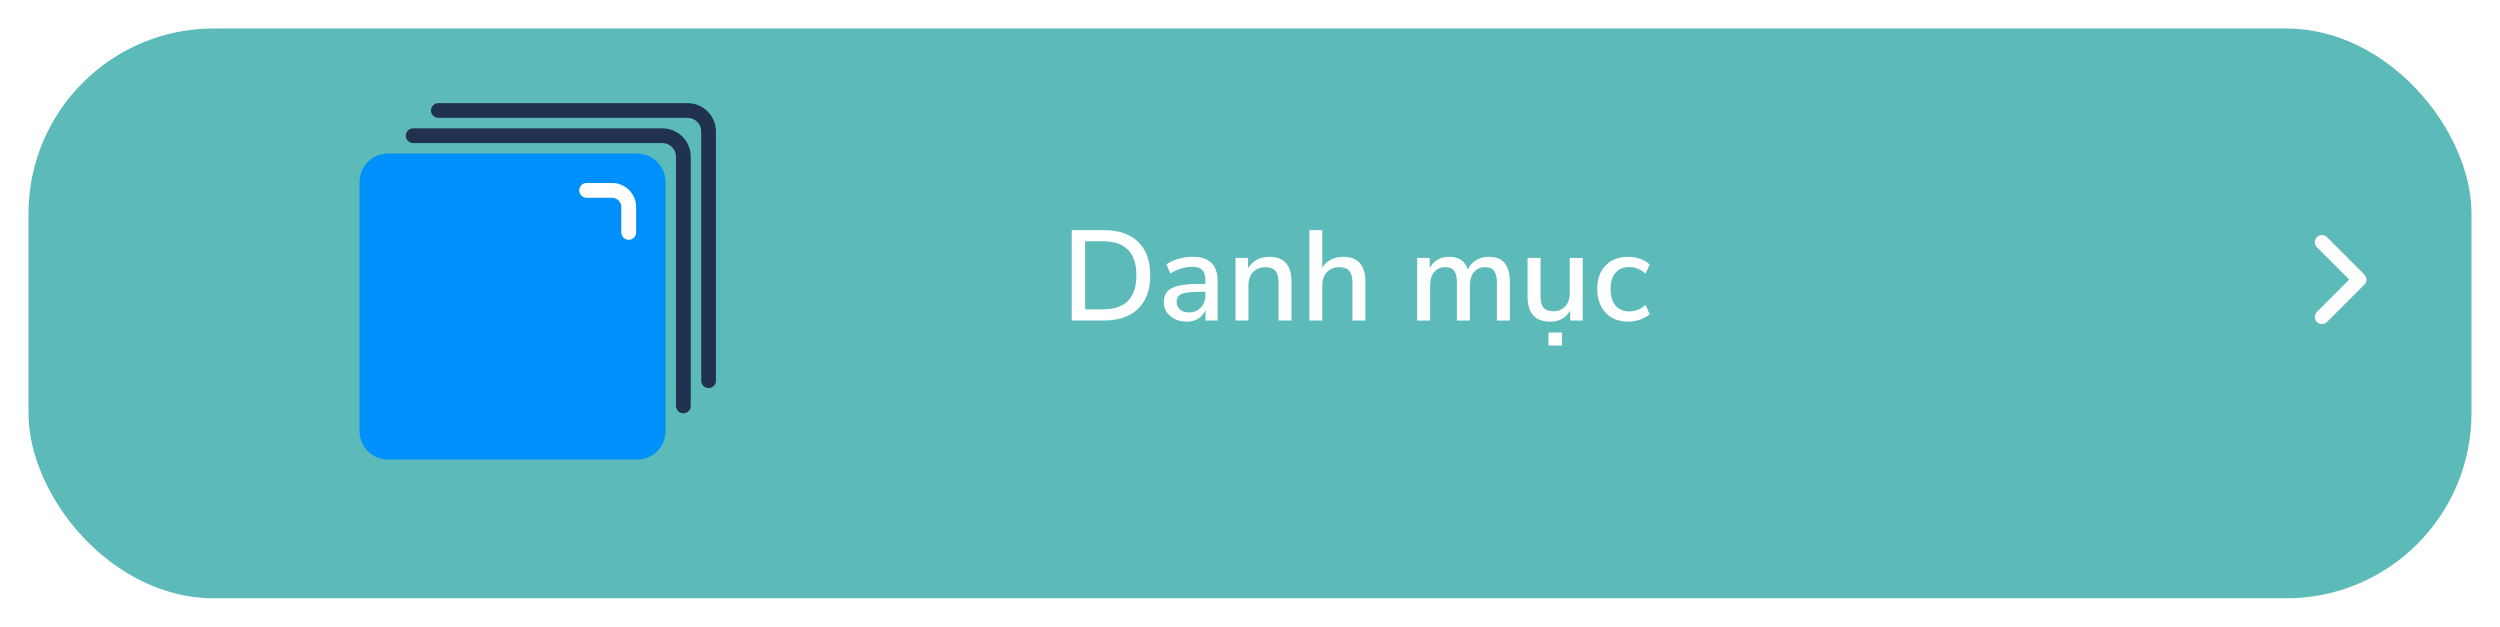 <svg width="351" height="88" viewBox="0 0 351 88" fill="none" xmlns="http://www.w3.org/2000/svg">
    <g filter="url(#filter0_d_3275_6964)">
        <rect x="4" width="343" height="80" rx="26" fill="#5CBBB8"/>
        <rect x="5" y="1" width="341" height="78" rx="25" stroke="url(#paint0_angular_3275_6964)" stroke-width="2"/>
    </g>
    <path d="M326 34L331.25 39.25L326 44.5" stroke="white" stroke-width="2" stroke-miterlimit="10" stroke-linecap="round" stroke-linejoin="round"/>
    <path d="M150.476 45V32.31H154.958C157.046 32.31 158.654 32.856 159.782 33.948C160.922 35.04 161.492 36.606 161.492 38.646C161.492 40.686 160.922 42.258 159.782 43.362C158.654 44.454 157.046 45 154.958 45H150.476ZM152.348 43.434H154.85C157.982 43.434 159.548 41.838 159.548 38.646C159.548 35.466 157.982 33.876 154.85 33.876H152.348V43.434ZM166.604 45.162C165.992 45.162 165.446 45.042 164.966 44.802C164.486 44.562 164.102 44.238 163.814 43.83C163.538 43.422 163.4 42.96 163.4 42.444C163.4 41.796 163.562 41.286 163.886 40.914C164.222 40.542 164.768 40.272 165.524 40.104C166.292 39.936 167.324 39.852 168.62 39.852H169.232V39.384C169.232 38.7 169.088 38.208 168.8 37.908C168.512 37.608 168.038 37.458 167.378 37.458C166.874 37.458 166.37 37.536 165.866 37.692C165.362 37.836 164.846 38.07 164.318 38.394L163.76 37.116C164.216 36.792 164.786 36.534 165.47 36.342C166.154 36.15 166.808 36.054 167.432 36.054C168.632 36.054 169.52 36.342 170.096 36.918C170.672 37.482 170.96 38.37 170.96 39.582V45H169.25V43.542C169.034 44.046 168.698 44.442 168.242 44.73C167.786 45.018 167.24 45.162 166.604 45.162ZM166.964 43.866C167.612 43.866 168.152 43.638 168.584 43.182C169.016 42.726 169.232 42.15 169.232 41.454V40.968H168.638C167.762 40.968 167.072 41.01 166.568 41.094C166.076 41.178 165.722 41.322 165.506 41.526C165.302 41.718 165.2 41.988 165.2 42.336C165.2 42.792 165.356 43.164 165.668 43.452C165.98 43.728 166.412 43.866 166.964 43.866ZM173.464 45V36.216H175.228V37.674C175.528 37.146 175.936 36.744 176.452 36.468C176.98 36.192 177.568 36.054 178.216 36.054C180.292 36.054 181.33 37.23 181.33 39.582V45H179.512V39.69C179.512 38.934 179.362 38.382 179.062 38.034C178.774 37.686 178.318 37.512 177.694 37.512C176.962 37.512 176.374 37.746 175.93 38.214C175.498 38.67 175.282 39.276 175.282 40.032V45H173.464ZM183.835 45V32.31H185.653V37.584C185.953 37.08 186.355 36.702 186.859 36.45C187.375 36.186 187.951 36.054 188.587 36.054C190.663 36.054 191.701 37.23 191.701 39.582V45H189.883V39.69C189.883 38.934 189.733 38.382 189.433 38.034C189.145 37.686 188.689 37.512 188.065 37.512C187.333 37.512 186.745 37.746 186.301 38.214C185.869 38.67 185.653 39.276 185.653 40.032V45H183.835ZM198.97 45V36.216H200.734V37.638C200.998 37.134 201.364 36.744 201.832 36.468C202.3 36.192 202.846 36.054 203.47 36.054C204.814 36.054 205.684 36.642 206.08 37.818C206.356 37.266 206.752 36.834 207.268 36.522C207.784 36.21 208.372 36.054 209.032 36.054C211 36.054 211.984 37.23 211.984 39.582V45H210.166V39.672C210.166 38.928 210.034 38.382 209.77 38.034C209.518 37.686 209.098 37.512 208.51 37.512C207.85 37.512 207.328 37.746 206.944 38.214C206.56 38.67 206.368 39.294 206.368 40.086V45H204.55V39.672C204.55 38.928 204.424 38.382 204.172 38.034C203.92 37.686 203.5 37.512 202.912 37.512C202.252 37.512 201.73 37.746 201.346 38.214C200.974 38.67 200.788 39.294 200.788 40.086V45H198.97ZM217.658 45.162C215.534 45.162 214.472 43.98 214.472 41.616V36.216H216.29V41.634C216.29 42.342 216.434 42.864 216.722 43.2C217.01 43.536 217.466 43.704 218.09 43.704C218.774 43.704 219.326 43.476 219.746 43.02C220.178 42.564 220.394 41.952 220.394 41.184V36.216H222.212V45H220.448V43.596C220.16 44.112 219.776 44.502 219.296 44.766C218.816 45.03 218.27 45.162 217.658 45.162ZM217.406 48.51V46.692H219.314V48.51H217.406ZM228.644 45.162C227.744 45.162 226.964 44.976 226.304 44.604C225.656 44.22 225.152 43.686 224.792 43.002C224.432 42.306 224.252 41.49 224.252 40.554C224.252 39.162 224.648 38.064 225.44 37.26C226.232 36.456 227.3 36.054 228.644 36.054C229.196 36.054 229.742 36.15 230.282 36.342C230.822 36.534 231.266 36.798 231.614 37.134L231.038 38.412C230.702 38.1 230.33 37.872 229.922 37.728C229.526 37.572 229.148 37.494 228.788 37.494C227.936 37.494 227.276 37.764 226.808 38.304C226.352 38.832 226.124 39.588 226.124 40.572C226.124 41.556 226.352 42.33 226.808 42.894C227.276 43.446 227.936 43.722 228.788 43.722C229.148 43.722 229.526 43.65 229.922 43.506C230.33 43.35 230.702 43.116 231.038 42.804L231.614 44.1C231.266 44.424 230.816 44.682 230.264 44.874C229.724 45.066 229.184 45.162 228.644 45.162Z" fill="white"/>
    <path d="M96.536 14.479H61.545C60.973 14.479 60.51 14.942 60.51 15.514C60.51 16.086 60.973 16.549 61.545 16.549H96.536C97.591 16.549 98.451 17.408 98.451 18.465V53.455C98.451 54.027 98.914 54.49 99.486 54.49C100.057 54.49 100.521 54.027 100.521 53.455V18.465C100.521 16.267 98.733 14.479 96.536 14.479Z" fill="#213250"/>
    <path d="M92.995 18.019H58.004C57.433 18.019 56.969 18.483 56.969 19.054C56.969 19.626 57.433 20.089 58.004 20.089H92.995C94.051 20.089 94.91 20.948 94.91 22.005V56.995C94.91 57.567 95.374 58.03 95.945 58.03C96.517 58.03 96.981 57.567 96.981 56.995V22.005C96.981 19.807 95.193 18.019 92.995 18.019Z" fill="#213250"/>
    <path d="M89.455 21.56H54.465C52.267 21.56 50.479 23.347 50.479 25.545V60.536C50.479 62.733 52.267 64.521 54.465 64.521H89.455C91.653 64.521 93.441 62.733 93.441 60.536V25.545C93.441 23.348 91.653 21.56 89.455 21.56ZM85.915 27.76H82.374C81.803 27.76 81.339 27.297 81.339 26.725C81.339 26.154 81.803 25.69 82.374 25.69H85.915C87.787 25.69 89.31 27.213 89.31 29.085V32.626C89.31 33.197 88.847 33.661 88.275 33.661C87.703 33.661 87.24 33.197 87.24 32.626V29.085C87.24 28.355 86.645 27.76 85.915 27.76Z" fill="#0090FB"/>
    <path d="M88.275 33.661C88.846 33.661 89.31 33.197 89.31 32.626V29.085C89.31 27.213 87.787 25.69 85.915 25.69H82.374C81.802 25.69 81.339 26.153 81.339 26.725C81.339 27.297 81.802 27.76 82.374 27.76H85.915C86.645 27.76 87.24 28.355 87.24 29.085V32.626C87.24 33.197 87.703 33.661 88.275 33.661Z" fill="white"/>
    <defs>
        <filter id="filter0_d_3275_6964" x="0" y="0" width="351" height="88" filterUnits="userSpaceOnUse" color-interpolation-filters="sRGB">
            <feFlood flood-opacity="0" result="BackgroundImageFix"/>
            <feColorMatrix in="SourceAlpha" type="matrix" values="0 0 0 0 0 0 0 0 0 0 0 0 0 0 0 0 0 0 127 0" result="hardAlpha"/>
            <feOffset dy="4"/>
            <feGaussianBlur stdDeviation="2"/>
            <feComposite in2="hardAlpha" operator="out"/>
            <feColorMatrix type="matrix" values="0 0 0 0 0.361 0 0 0 0 0.733 0 0 0 0 0.722 0 0 0 0.2 0"/>
            <feBlend mode="normal" in2="BackgroundImageFix" result="effect1_dropShadow_3275_6964"/>
            <feBlend mode="normal" in="SourceGraphic" in2="effect1_dropShadow_3275_6964" result="shape"/>
        </filter>
        <radialGradient id="paint0_angular_3275_6964" cx="0" cy="0" r="1" gradientUnits="userSpaceOnUse" gradientTransform="translate(175.5 40) rotate(90) scale(40 171.5)">
            <stop offset="0.13" stop-color="white"/>
            <stop offset="0.375" stop-color="white" stop-opacity="0.59"/>
            <stop offset="0.622" stop-color="white" stop-opacity="0.75"/>
            <stop offset="0.86" stop-color="white" stop-opacity="0"/>
        </radialGradient>
    </defs>
</svg>

